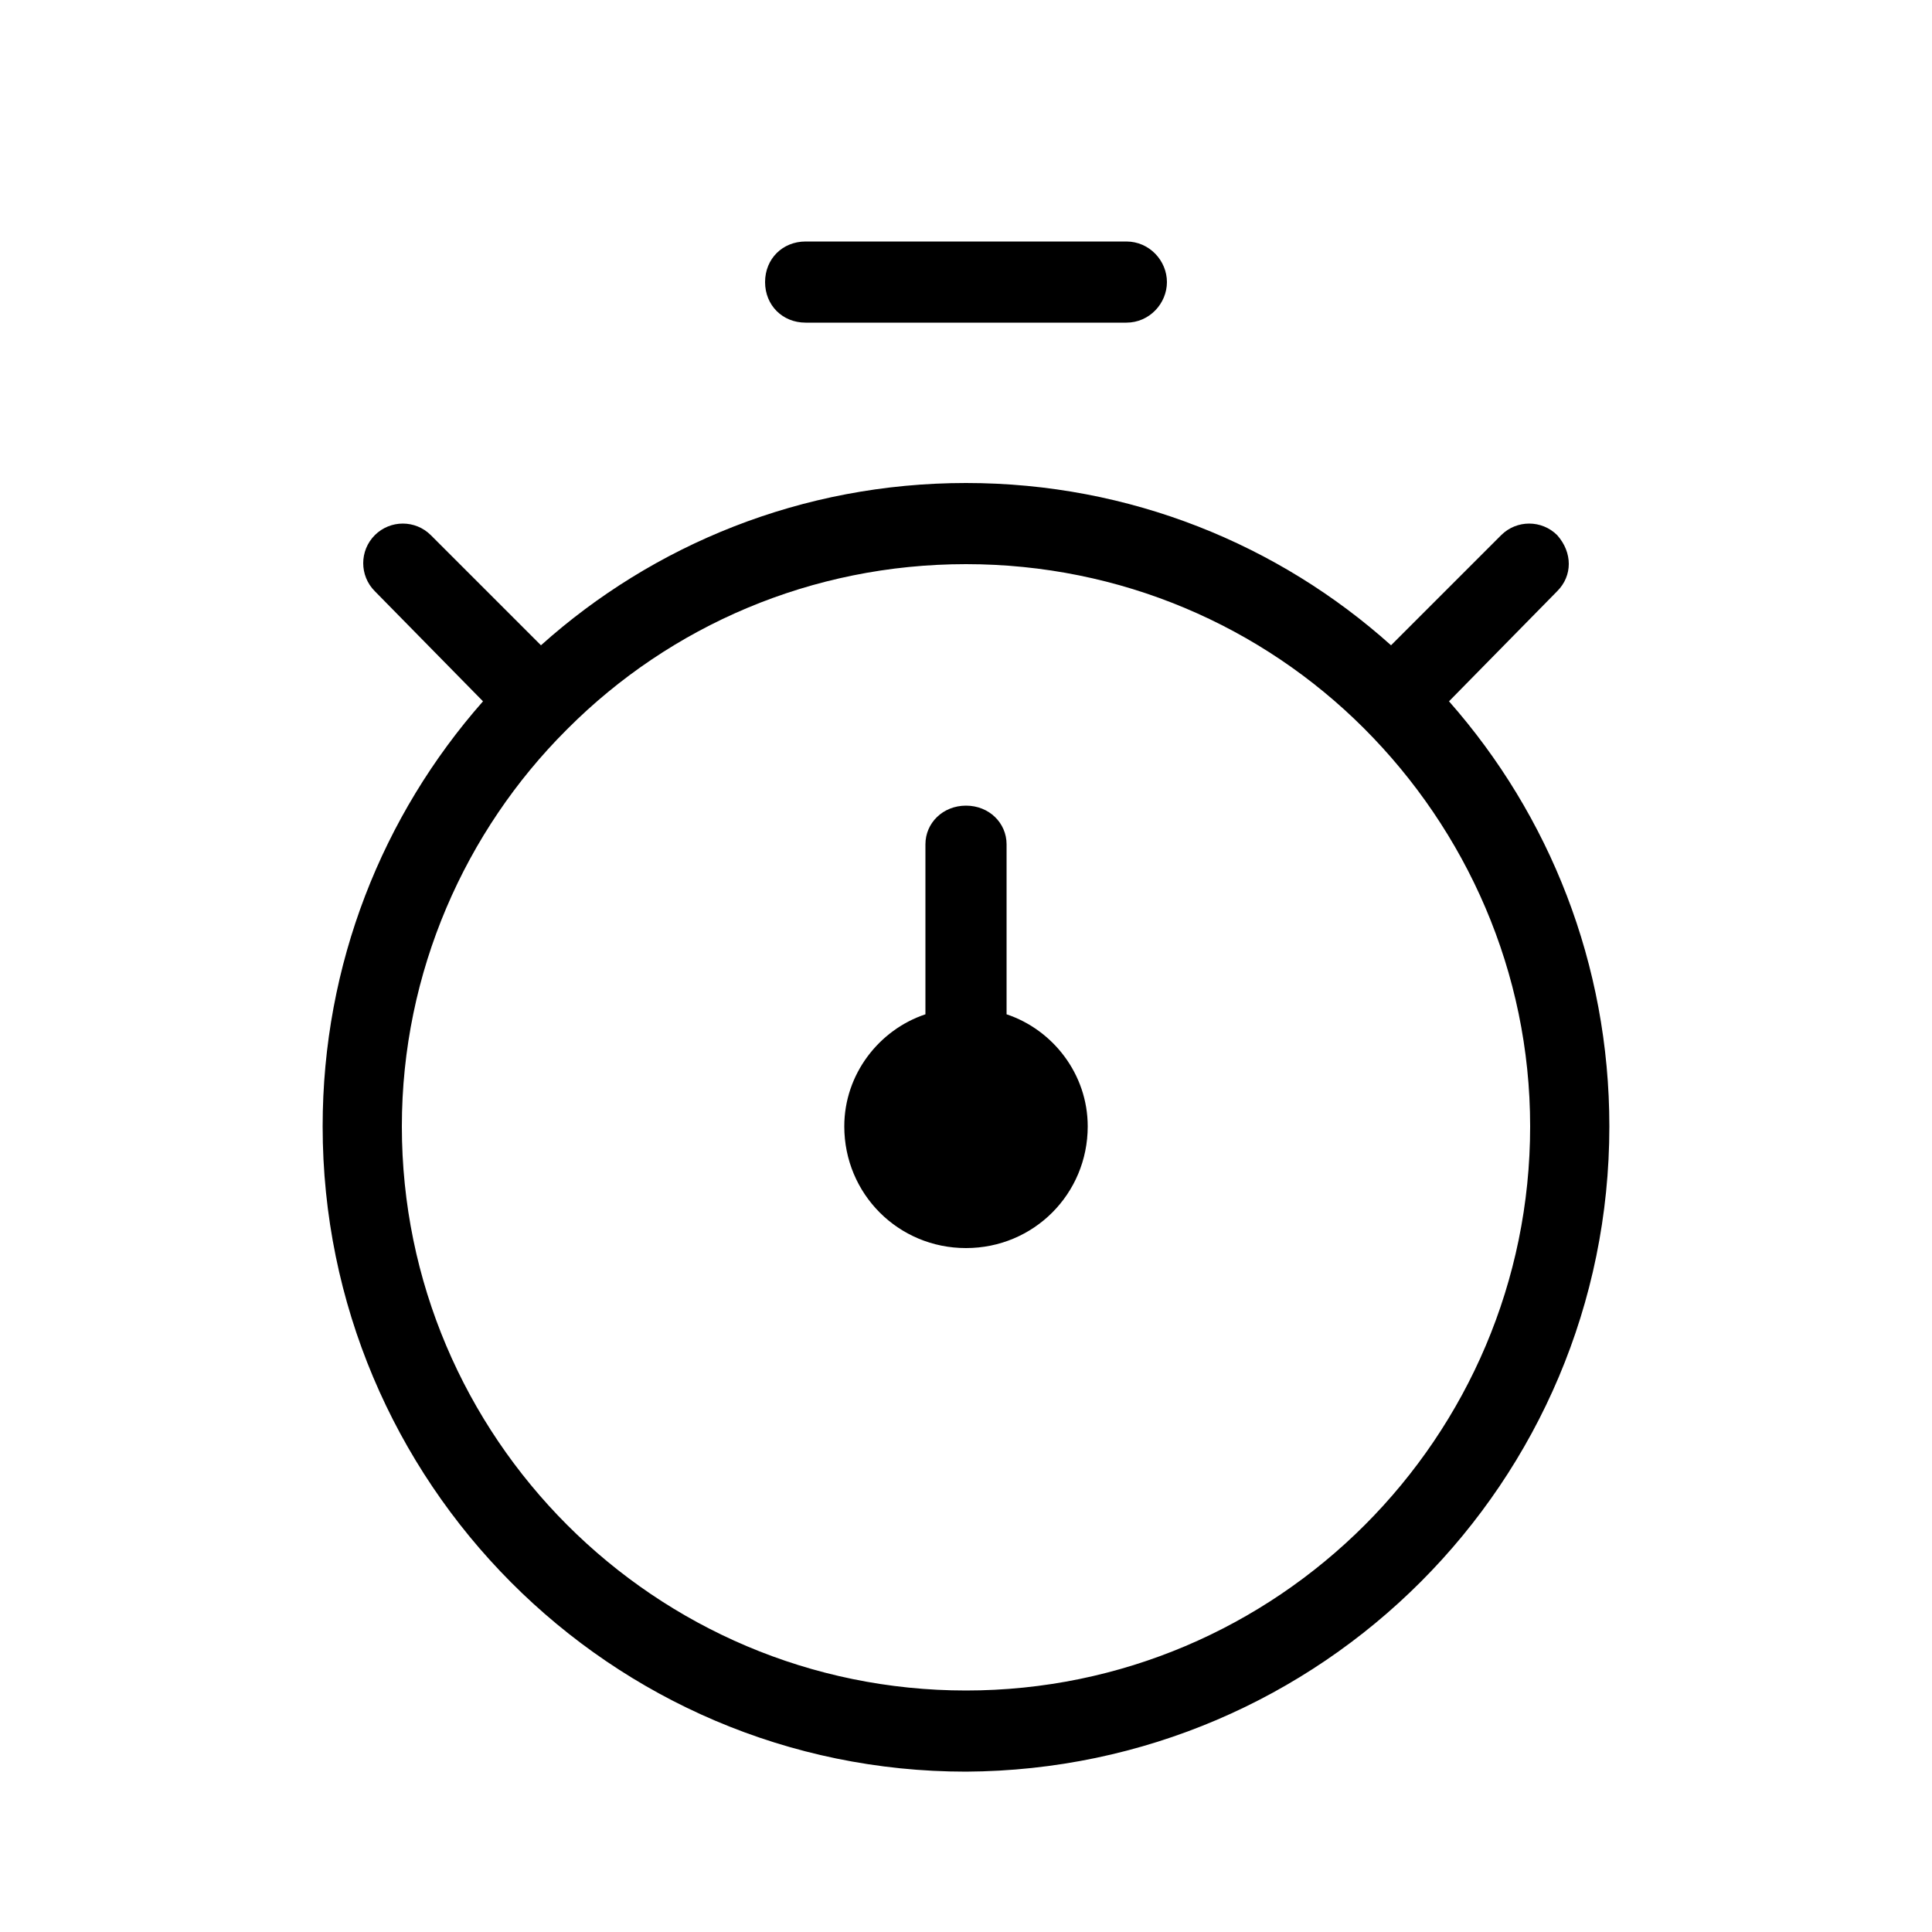<svg xmlns="http://www.w3.org/2000/svg" width="24" height="24" viewBox="0 0 24 24">
<path d="M10.008 4.008h3.984c0.288 0 0.504-0.24 0.504-0.504s-0.216-0.504-0.504-0.504h-3.984c-0.288 0-0.504 0.216-0.504 0.504s0.216 0.504 0.504 0.504zM18 8.712l1.344-1.368c0.192-0.192 0.192-0.48 0-0.696-0.192-0.192-0.504-0.192-0.696 0l-1.368 1.368c-1.392-1.248-3.24-2.016-5.28-2.016s-3.888 0.768-5.28 2.016l-1.368-1.368c-0.192-0.192-0.504-0.192-0.696 0s-0.192 0.504 0 0.696l1.344 1.368c-1.248 1.416-1.992 3.264-1.992 5.28 0 4.416 3.576 8.016 7.992 8.016 4.416-0.024 7.992-3.6 7.992-8.016 0-2.016-0.744-3.864-1.992-5.28zM12 21c-3.864 0-7.008-3.144-7.008-7.008 0-1.92 0.792-3.672 2.040-4.92 0 0 0.024-0.024 0.024-0.024s0 0 0 0c1.272-1.272 3.024-2.040 4.944-2.040s3.672 0.768 4.944 2.040c0 0 0 0 0 0 1.272 1.272 2.064 3.024 2.064 4.944 0 3.864-3.144 7.008-7.008 7.008zM12.504 12.6v-2.112c0-0.264-0.216-0.48-0.504-0.48s-0.504 0.216-0.504 0.48v2.112c-0.576 0.192-1.008 0.744-1.008 1.392 0 0.84 0.672 1.512 1.512 1.512s1.512-0.672 1.512-1.512c0-0.648-0.432-1.2-1.008-1.392z"></path>
</svg>
